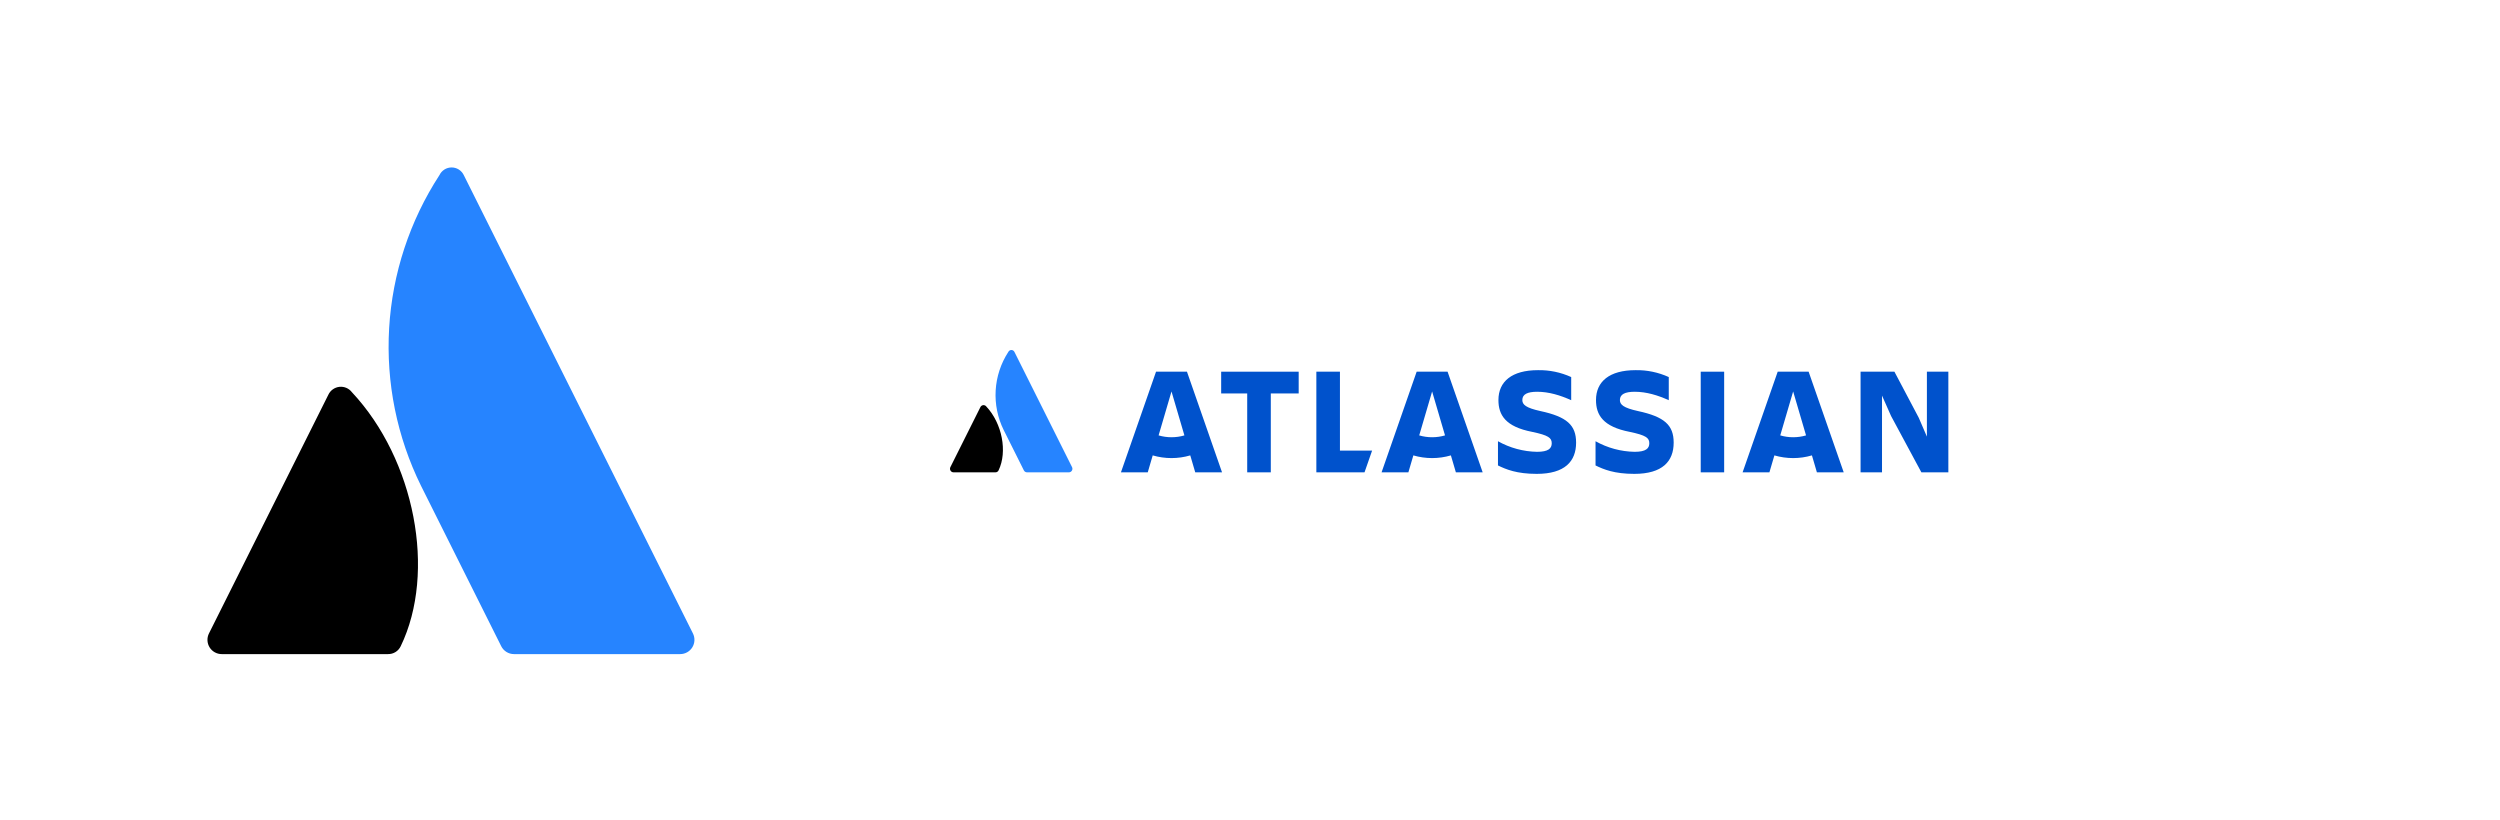 <svg width="250" height="82" viewBox="0 0 250 82" fill="none" xmlns="http://www.w3.org/2000/svg">
<g clipPath="url(#clip0_401_3198)">
<path d="M35.19 39.22C35.045 39.031 34.854 38.882 34.635 38.788C34.416 38.694 34.176 38.659 33.94 38.684C33.703 38.71 33.477 38.797 33.283 38.935C33.089 39.074 32.934 39.26 32.834 39.476L20.896 63.345C20.787 63.562 20.736 63.804 20.747 64.047C20.758 64.29 20.83 64.526 20.958 64.733C21.086 64.94 21.265 65.111 21.477 65.229C21.689 65.348 21.929 65.41 22.172 65.41H38.795C39.061 65.416 39.324 65.345 39.55 65.205C39.777 65.065 39.958 64.862 40.071 64.621C43.657 57.211 41.484 45.945 35.19 39.22Z" fill="url(#paint0_linear_401_3198)"/>
<path d="M43.946 17.511C40.971 22.087 39.237 27.359 38.915 32.808C38.593 38.258 39.693 43.697 42.108 48.593L50.122 64.621C50.24 64.858 50.422 65.057 50.648 65.197C50.873 65.336 51.133 65.41 51.398 65.41H68.018C68.261 65.41 68.5 65.347 68.713 65.229C68.925 65.111 69.104 64.94 69.232 64.733C69.359 64.526 69.432 64.29 69.443 64.047C69.454 63.804 69.403 63.562 69.294 63.345C69.294 63.345 46.934 18.62 46.373 17.502C46.261 17.274 46.088 17.082 45.873 16.948C45.658 16.814 45.41 16.744 45.156 16.745C44.903 16.746 44.655 16.818 44.441 16.953C44.227 17.089 44.055 17.282 43.946 17.511Z" fill="#2684FF"/>
</g>
<g clipPath="url(#clip1_401_3198)">
<path d="M98.631 40.65C98.595 40.602 98.547 40.565 98.492 40.541C98.436 40.518 98.376 40.509 98.317 40.515C98.257 40.522 98.2 40.544 98.152 40.578C98.103 40.613 98.064 40.66 98.039 40.714L95.037 46.715C95.01 46.77 94.997 46.831 95 46.892C95.003 46.953 95.021 47.012 95.053 47.064C95.085 47.116 95.13 47.159 95.183 47.189C95.237 47.219 95.297 47.234 95.358 47.234H99.537C99.604 47.236 99.67 47.218 99.727 47.183C99.784 47.148 99.83 47.097 99.858 47.036C100.76 45.173 100.213 42.341 98.631 40.65Z" fill="url(#paint1_linear_401_3198)"/>
<path d="M100.832 35.192C100.084 36.343 99.648 37.668 99.567 39.038C99.487 40.408 99.763 41.776 100.37 43.006L102.385 47.036C102.415 47.096 102.46 47.146 102.517 47.181C102.574 47.216 102.639 47.234 102.706 47.234H106.884C106.945 47.234 107.005 47.219 107.059 47.189C107.112 47.159 107.157 47.116 107.189 47.064C107.221 47.012 107.24 46.953 107.242 46.892C107.245 46.831 107.232 46.77 107.205 46.715C107.205 46.715 101.584 35.471 101.442 35.19C101.414 35.133 101.371 35.084 101.317 35.051C101.263 35.017 101.2 34.999 101.137 35C101.073 35 101.011 35.018 100.957 35.052C100.903 35.086 100.86 35.135 100.832 35.192Z" fill="#2684FF"/>
<path d="M149.843 40.004C149.843 41.489 150.532 42.669 153.228 43.19C154.837 43.528 155.174 43.787 155.174 44.324C155.174 44.844 154.836 45.182 153.703 45.182C152.334 45.157 150.992 44.794 149.797 44.124V46.545C150.609 46.943 151.681 47.387 153.673 47.387C156.491 47.387 157.61 46.13 157.61 44.262L149.843 40.004ZM157.61 44.262C157.61 42.501 156.675 41.673 154.04 41.106C152.585 40.785 152.233 40.463 152.233 40.004C152.233 39.422 152.754 39.176 153.719 39.176C154.883 39.176 156.032 39.529 157.12 40.019V37.706C156.077 37.231 154.941 36.995 153.795 37.016C151.191 37.016 149.843 38.15 149.843 40.004" fill="#0052CC"/>
<path d="M186.057 37.169V47.234H188.201V39.559L189.105 41.597L192.138 47.234H194.835V37.169H192.69V43.665L191.878 41.781L189.442 37.169H186.057Z" fill="#0052CC"/>
<path d="M172.416 37.169H170.072V47.234H172.416V37.169Z" fill="#0052CC"/>
<path d="M167.367 44.262C167.367 42.501 166.433 41.673 163.798 41.106C162.342 40.785 161.99 40.463 161.99 40.004C161.99 39.422 162.511 39.176 163.476 39.176C164.64 39.176 165.789 39.529 166.877 40.019V37.706C165.834 37.231 164.698 36.995 163.553 37.016C160.948 37.016 159.6 38.15 159.6 40.004C159.6 41.489 160.289 42.669 162.986 43.19C164.594 43.528 164.931 43.787 164.931 44.324C164.931 44.844 164.594 45.182 163.461 45.182C162.091 45.157 160.749 44.794 159.554 44.124V46.545C160.366 46.943 161.438 47.387 163.43 47.387C166.249 47.387 167.367 46.13 167.367 44.262Z" fill="#0052CC"/>
<path d="M131.635 37.169V47.234H136.452L137.211 45.059H133.994V37.169H131.635Z" fill="#0052CC"/>
<path d="M122.117 37.169V39.345H124.721V47.234H127.08V39.345H129.868V37.169H122.117Z" fill="#0052CC"/>
<path d="M118.696 37.169H115.604L112.094 47.234H114.775L115.272 45.539C116.497 45.899 117.801 45.899 119.026 45.539L119.524 47.234H122.204L118.696 37.169ZM117.15 43.724C116.713 43.724 116.279 43.662 115.86 43.539L117.15 39.146L118.44 43.54C118.021 43.663 117.586 43.725 117.15 43.724Z" fill="#0052CC"/>
<path d="M144.758 37.169H141.666L138.157 47.234H140.838L141.335 45.539C142.561 45.899 143.864 45.899 145.089 45.539L145.587 47.234H148.267L144.758 37.169ZM143.212 43.724C142.776 43.724 142.341 43.662 141.922 43.539L143.212 39.146L144.502 43.54C144.083 43.663 143.649 43.725 143.212 43.724Z" fill="#0052CC"/>
<path d="M180.862 37.169H177.77L174.26 47.234H176.941L177.439 45.539C178.664 45.899 179.967 45.899 181.193 45.539L181.69 47.234H184.371L180.862 37.169ZM179.315 43.724C178.878 43.724 178.444 43.662 178.025 43.539L179.315 39.146L180.605 43.54C180.186 43.663 179.751 43.725 179.315 43.724Z" fill="#0052CC"/>
</g>
<defs>
<linearGradient id="paint0_linear_401_3198" x1="41.732" y1="42.904" x2="29.134" y2="64.726" gradientUnits="userSpaceOnUse">
<stop stopColor="#0052CC"/>
<stop offset="0.923" stopColor="#2684FF"/>
</linearGradient>
<linearGradient id="paint1_linear_401_3198" x1="100.276" y1="41.576" x2="97.109" y2="47.062" gradientUnits="userSpaceOnUse">
<stop stopColor="#0052CC"/>
<stop offset="0.923" stopColor="#2684FF"/>
</linearGradient>
<clipPath id="clip0_401_3198">
<rect width="50" height="50" fill="white" transform="translate(20 16)"/>
</clipPath>
<clipPath id="clip1_401_3198">
<rect width="100" height="12.57" fill="white" transform="translate(95 35)"/>
</clipPath>
</defs>
</svg>
